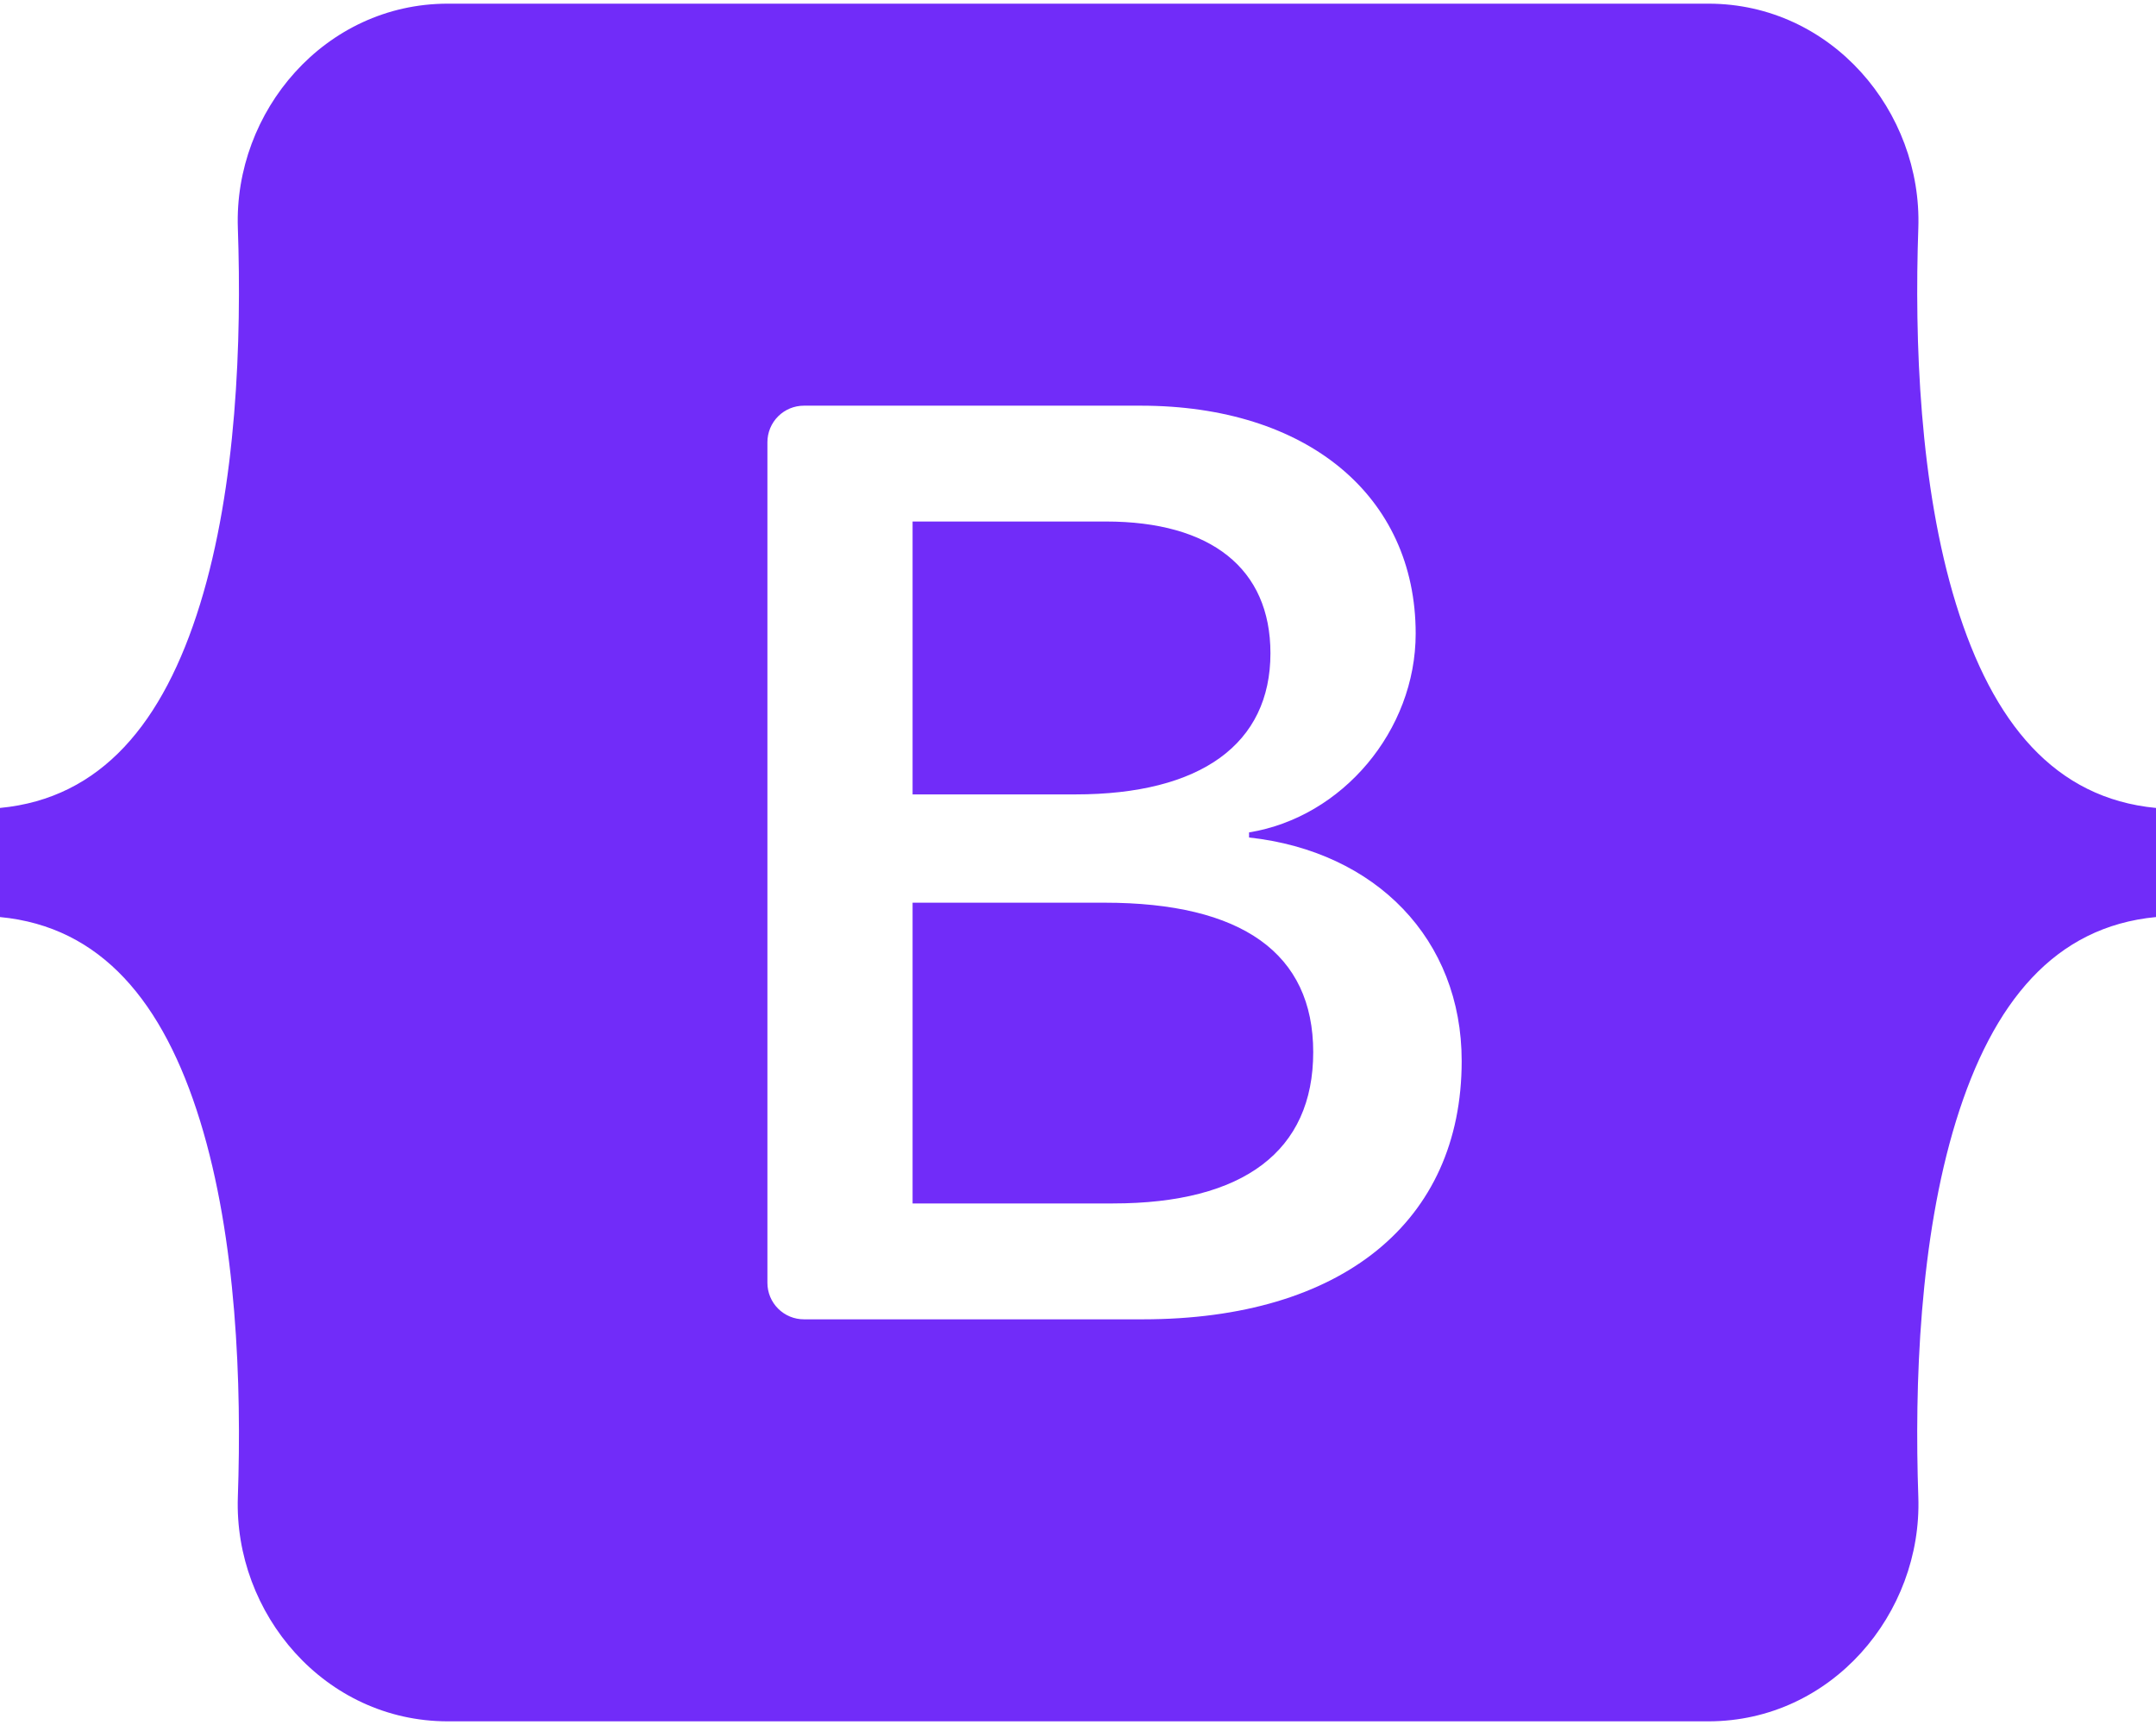 <svg width="50" height="40" viewBox="0 0 50 40" fill="none" xmlns="http://www.w3.org/2000/svg">
<path fill-rule="evenodd" clip-rule="evenodd" d="M10.385 0.085C7.532 0.085 5.421 2.582 5.516 5.29C5.606 7.892 5.489 11.261 4.64 14.009C3.789 16.765 2.35 18.511 0 18.735V21.265C2.35 21.489 3.789 23.235 4.64 25.991C5.489 28.739 5.606 32.108 5.516 34.71C5.421 37.418 7.532 39.915 10.386 39.915H39.619C42.472 39.915 44.582 37.418 44.488 34.71C44.397 32.108 44.515 28.739 45.363 25.991C46.214 23.235 47.65 21.489 50 21.265V18.735C47.65 18.511 46.214 16.765 45.363 14.009C44.515 11.261 44.397 7.892 44.488 5.29C44.582 2.582 42.472 0.085 39.619 0.085H10.385ZM33.898 24.603C33.898 28.332 31.117 30.593 26.501 30.593H18.644C18.419 30.593 18.204 30.504 18.045 30.345C17.886 30.186 17.797 29.971 17.797 29.746V10.254C17.797 10.03 17.886 9.814 18.045 9.655C18.204 9.496 18.419 9.407 18.644 9.407H26.456C30.305 9.407 32.831 11.492 32.831 14.692C32.831 16.939 31.132 18.95 28.967 19.302V19.42C31.914 19.743 33.898 21.784 33.898 24.603ZM25.645 12.093H21.164V18.421H24.938C27.855 18.421 29.463 17.247 29.463 15.147C29.463 13.18 28.08 12.093 25.645 12.093ZM21.164 20.932V27.906H25.809C28.846 27.906 30.455 26.687 30.455 24.397C30.455 22.106 28.801 20.932 25.614 20.932L21.164 20.932Z" fill="#712CF9"/>
</svg>
